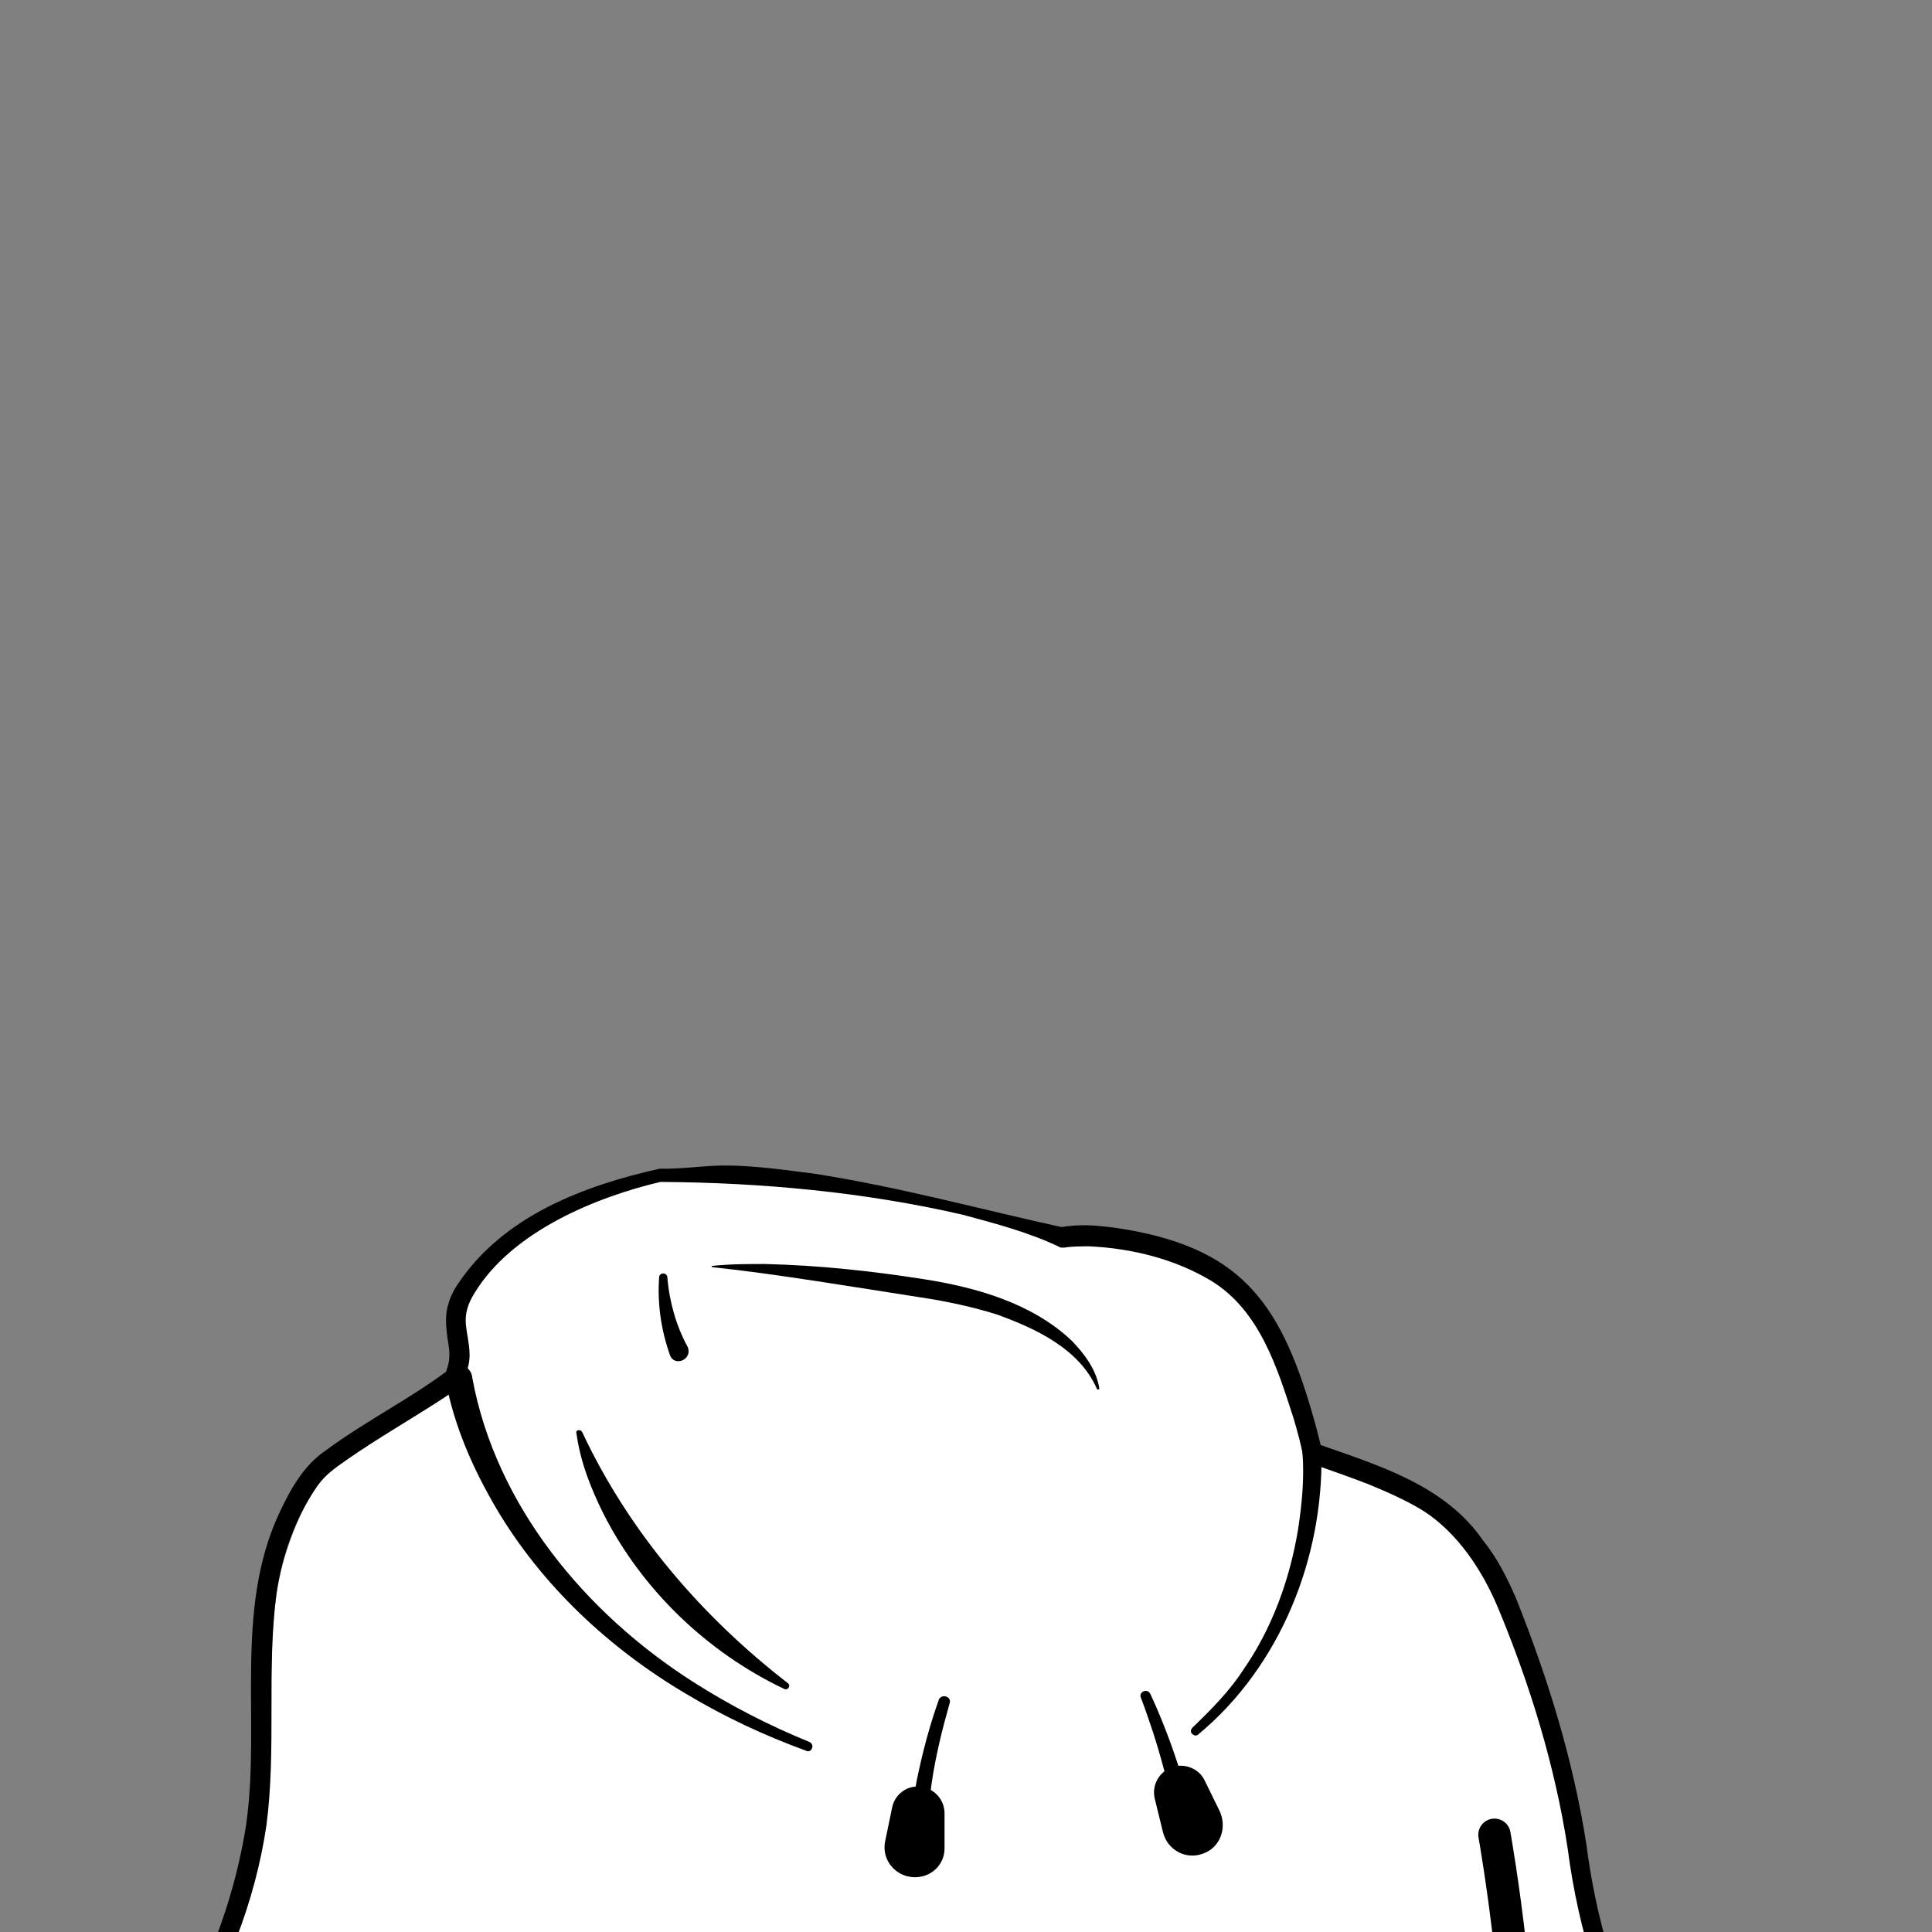 <svg width="306" height="306" viewBox="0 0 306 306" fill="none" xmlns="http://www.w3.org/2000/svg">
<rect x="0" y="0" width="306" height="306" fill="#808080" stroke="none"/>
<g clip-path="url(#clip0_409_3408)">
<path d="M249.8 292.6C247.9 277.8 239.5 252.9 234.4 246.2C228.8 238.9 226.5 236.6 207.8 230.3C206.8 225.3 203.1 212.7 198.7 207.4C192 197.3 173.7 195 168.2 196.2C168.2 196.2 138.6 185.8 104.5 185.8C93.7 188.2 81.2 193.1 74.4 203.4C69.8 210.2 75 212.4 72.7 218.6C72.1 220.2 58.1 228.2 52.4 233C49.8 235.1 46.9 240.4 44.9 247.3C40.9 261.4 45.2 280.9 40.2 297.9C30.6 330.7 11.1 340.5 11.1 340.5H269.5C269.3 340.4 253.9 323.8 249.8 292.6Z" fill="white"/>
<path d="M248.3 292.8C246.3 279.7 242.3 266.7 237.2 254.5C234.7 248.6 230.9 242.9 225.6 239.4C222.9 237.7 219.9 236.4 216.8 235.1C213.7 233.9 210.5 232.8 207.4 231.7C206.9 231.5 206.5 231.1 206.4 230.6C206 228.6 205.5 226.7 204.9 224.7C202.3 216.6 199.5 207.6 191.9 202.9C186.1 199.4 179.2 197.7 172.5 197.4C171.2 197.4 169.8 197.4 168.6 197.6H168.2C168.1 197.6 167.9 197.6 167.8 197.5C163 195.2 157.7 193.8 152.5 192.4C136.9 188.8 120.6 187.3 104.6 187.2C94.8 189.5 81.1 194.9 75.1 204.9C74.1 206.5 73.6 208.1 73.8 209.9C74 211.9 74.7 214.1 74.2 216.2C74 217.1 73.8 218.1 73.4 218.9C72.6 220 71.3 220.7 70.3 221.4C65.1 224.8 59.8 227.8 54.8 231.3C53.1 232.5 51.5 233.6 50.3 235.3C46.8 240.3 44.7 246.3 43.8 252.3C42.2 264.5 43.8 276.9 42.2 289.1C40.4 301.3 35.7 313.1 29.1 323.5C24.5 330.5 18.9 337 11.8 341.5L11.1 338.7H269.5L268.4 341.2C265.4 337.8 263 334.1 260.8 330.2C254 318.8 250 305.9 248.3 292.8ZM251.3 292.4C252.4 300.9 254.5 309.3 257.7 317.3C260.9 325.2 264.9 332.9 270.5 339.4C271.3 340.3 270.6 342 269.4 341.9H11C10.2 341.9 9.5 341.2 9.5 340.4C9.5 339.8 9.8 339.3 10.3 339.1C11.9 338.2 13.5 336.9 15 335.6C28.1 323.8 36.3 306.3 39 288.9C41.3 272.6 37 255 44.3 239.5C46 235.9 48.1 232.1 51.5 229.8C57.7 225.2 64.5 221.8 70.6 217.3C70.7 217.3 70.7 217.2 70.7 217.2C70.6 217.3 70.5 217.5 70.5 217.6C71.1 216.2 71.3 215 71.1 213.4C70.8 211.4 70.3 208.7 71 206.6C71.3 205.4 71.9 204.3 72.5 203.4C79.7 192.6 92.4 187.8 104.5 185.1C107.9 185.2 111.4 184.6 114.8 184.6C119.5 184.6 124.3 185.3 129 185.9C142.5 188 155.5 191.6 168.8 194.5L167.9 194.4C171 193.8 173.9 194.1 176.9 194.5C196.1 197.4 202.6 205.8 207.8 223.7C208.4 225.7 208.9 227.7 209.4 229.8L208.4 228.6C218 232 228.8 235.1 234.9 244C237.1 246.7 238.7 249.9 240.1 253.1C245.2 265.9 249.2 278.8 251.3 292.4Z" fill="black"/>
<path d="M92.2 226.8C99.6 242.6 111.1 256 124.8 266.6C125.3 267 124.8 267.8 124.2 267.5C112 261.7 101.7 251.8 95.6 239.8C93.6 235.8 91.9 231.5 91.3 227C91.1 226.5 91.9 226.3 92.2 226.8Z" fill="black"/>
<path d="M209.3 230.1C209.6 246.8 202.8 263.9 189.8 274.7C189.5 275 189.1 274.9 188.8 274.6C188.5 274.3 188.6 273.9 188.9 273.6C191.8 270.8 194.7 267.9 196.9 264.5C201.5 257.9 204.3 250.1 205.6 242.2C206.2 238.3 206.6 234.1 206.3 230.2C206.2 228.3 209.2 228.1 209.3 230.1Z" fill="black"/>
<path d="M150.4 269.8C148.1 277.9 146.2 286.7 147.3 295.1C147.6 297 144.7 297.5 144.3 295.5C143.8 290.9 144.4 286.4 145.2 282C146.1 277.6 147.2 273.4 148.7 269.2C149.1 268.2 150.8 268.7 150.4 269.8Z" fill="black"/>
<path d="M182.2 268.3C185.5 275.4 187.8 282.8 189.6 290.3C189.8 291.1 189.3 291.9 188.5 292.1C187.7 292.3 186.9 291.8 186.7 291C185.7 285.4 184.4 279.8 182.6 274.3C182 272.5 181.4 270.7 180.7 268.9C180.3 268 181.7 267.3 182.2 268.3Z" fill="black"/>
<path d="M74.8 218.2C78.5 238.4 92.7 255.5 109.8 266.4C115.6 270.1 121.8 273.3 128.2 275.9C128.6 276.1 128.8 276.5 128.6 276.9C128.5 277.3 128 277.5 127.7 277.3C121.1 274.9 114.7 271.9 108.7 268.3C96.5 261.1 85.8 251.1 78.6 238.9C74.9 232.6 72 226 70.6 218.8C70.4 217.6 71.2 216.5 72.4 216.3C73.5 216 74.7 216.9 74.8 218.2Z" fill="black"/>
<path d="M144.4 297.3C141.6 297 139.6 294.4 140.2 291.6L141.3 286.3C141.7 284.2 143.7 282.7 145.8 283C147.9 283.2 149.6 285 149.6 287.2V292.6C149.7 295.4 147.3 297.6 144.4 297.3Z" fill="black"/>
<path d="M190.5 293.6C187.8 294.6 184.9 293 184.2 290.2L182.9 284.9C182.4 282.8 183.5 280.7 185.6 279.9C187.6 279.2 189.9 280.1 190.8 282L193.2 286.9C194.4 289.6 193.2 292.7 190.5 293.6Z" fill="black"/>
<path d="M236.7 290.6C236.7 290.6 242.3 322 240.1 340.4" stroke="black" stroke-width="5.126" stroke-miterlimit="10" stroke-linecap="round" stroke-linejoin="round"/>
<path d="M106.1 214.6C104.7 210.6 104.1 206.5 104.4 202.3C104.4 201.9 104.7 201.7 105.1 201.7C105.4 201.7 105.7 202 105.7 202.3C106 206.1 107.1 210 108.9 213.3C109.8 215.3 106.8 216.6 106.1 214.6Z" fill="black"/>
<path d="M173.7 219.9C170.9 213.6 164 210.4 157.9 208.2C154.1 207 149.9 206.1 145.9 205.5C136.2 204 122.5 201.7 112.8 200.7C112.7 200.7 112.7 200.5 112.8 200.5C115.6 200.2 118.4 200.2 121.2 200.2C129.6 200.4 138 201.3 146.3 202.6C154.6 203.9 163.5 206.4 169.8 212.4C171.8 214.5 173.6 216.9 174.1 219.8C174.2 220.1 173.8 220.2 173.7 219.9Z" fill="black"/>
</g>
<defs>
<clipPath id="clip0_409_3408">
<rect width="306" height="306" fill="white"/>
</clipPath>
</defs>
</svg>

